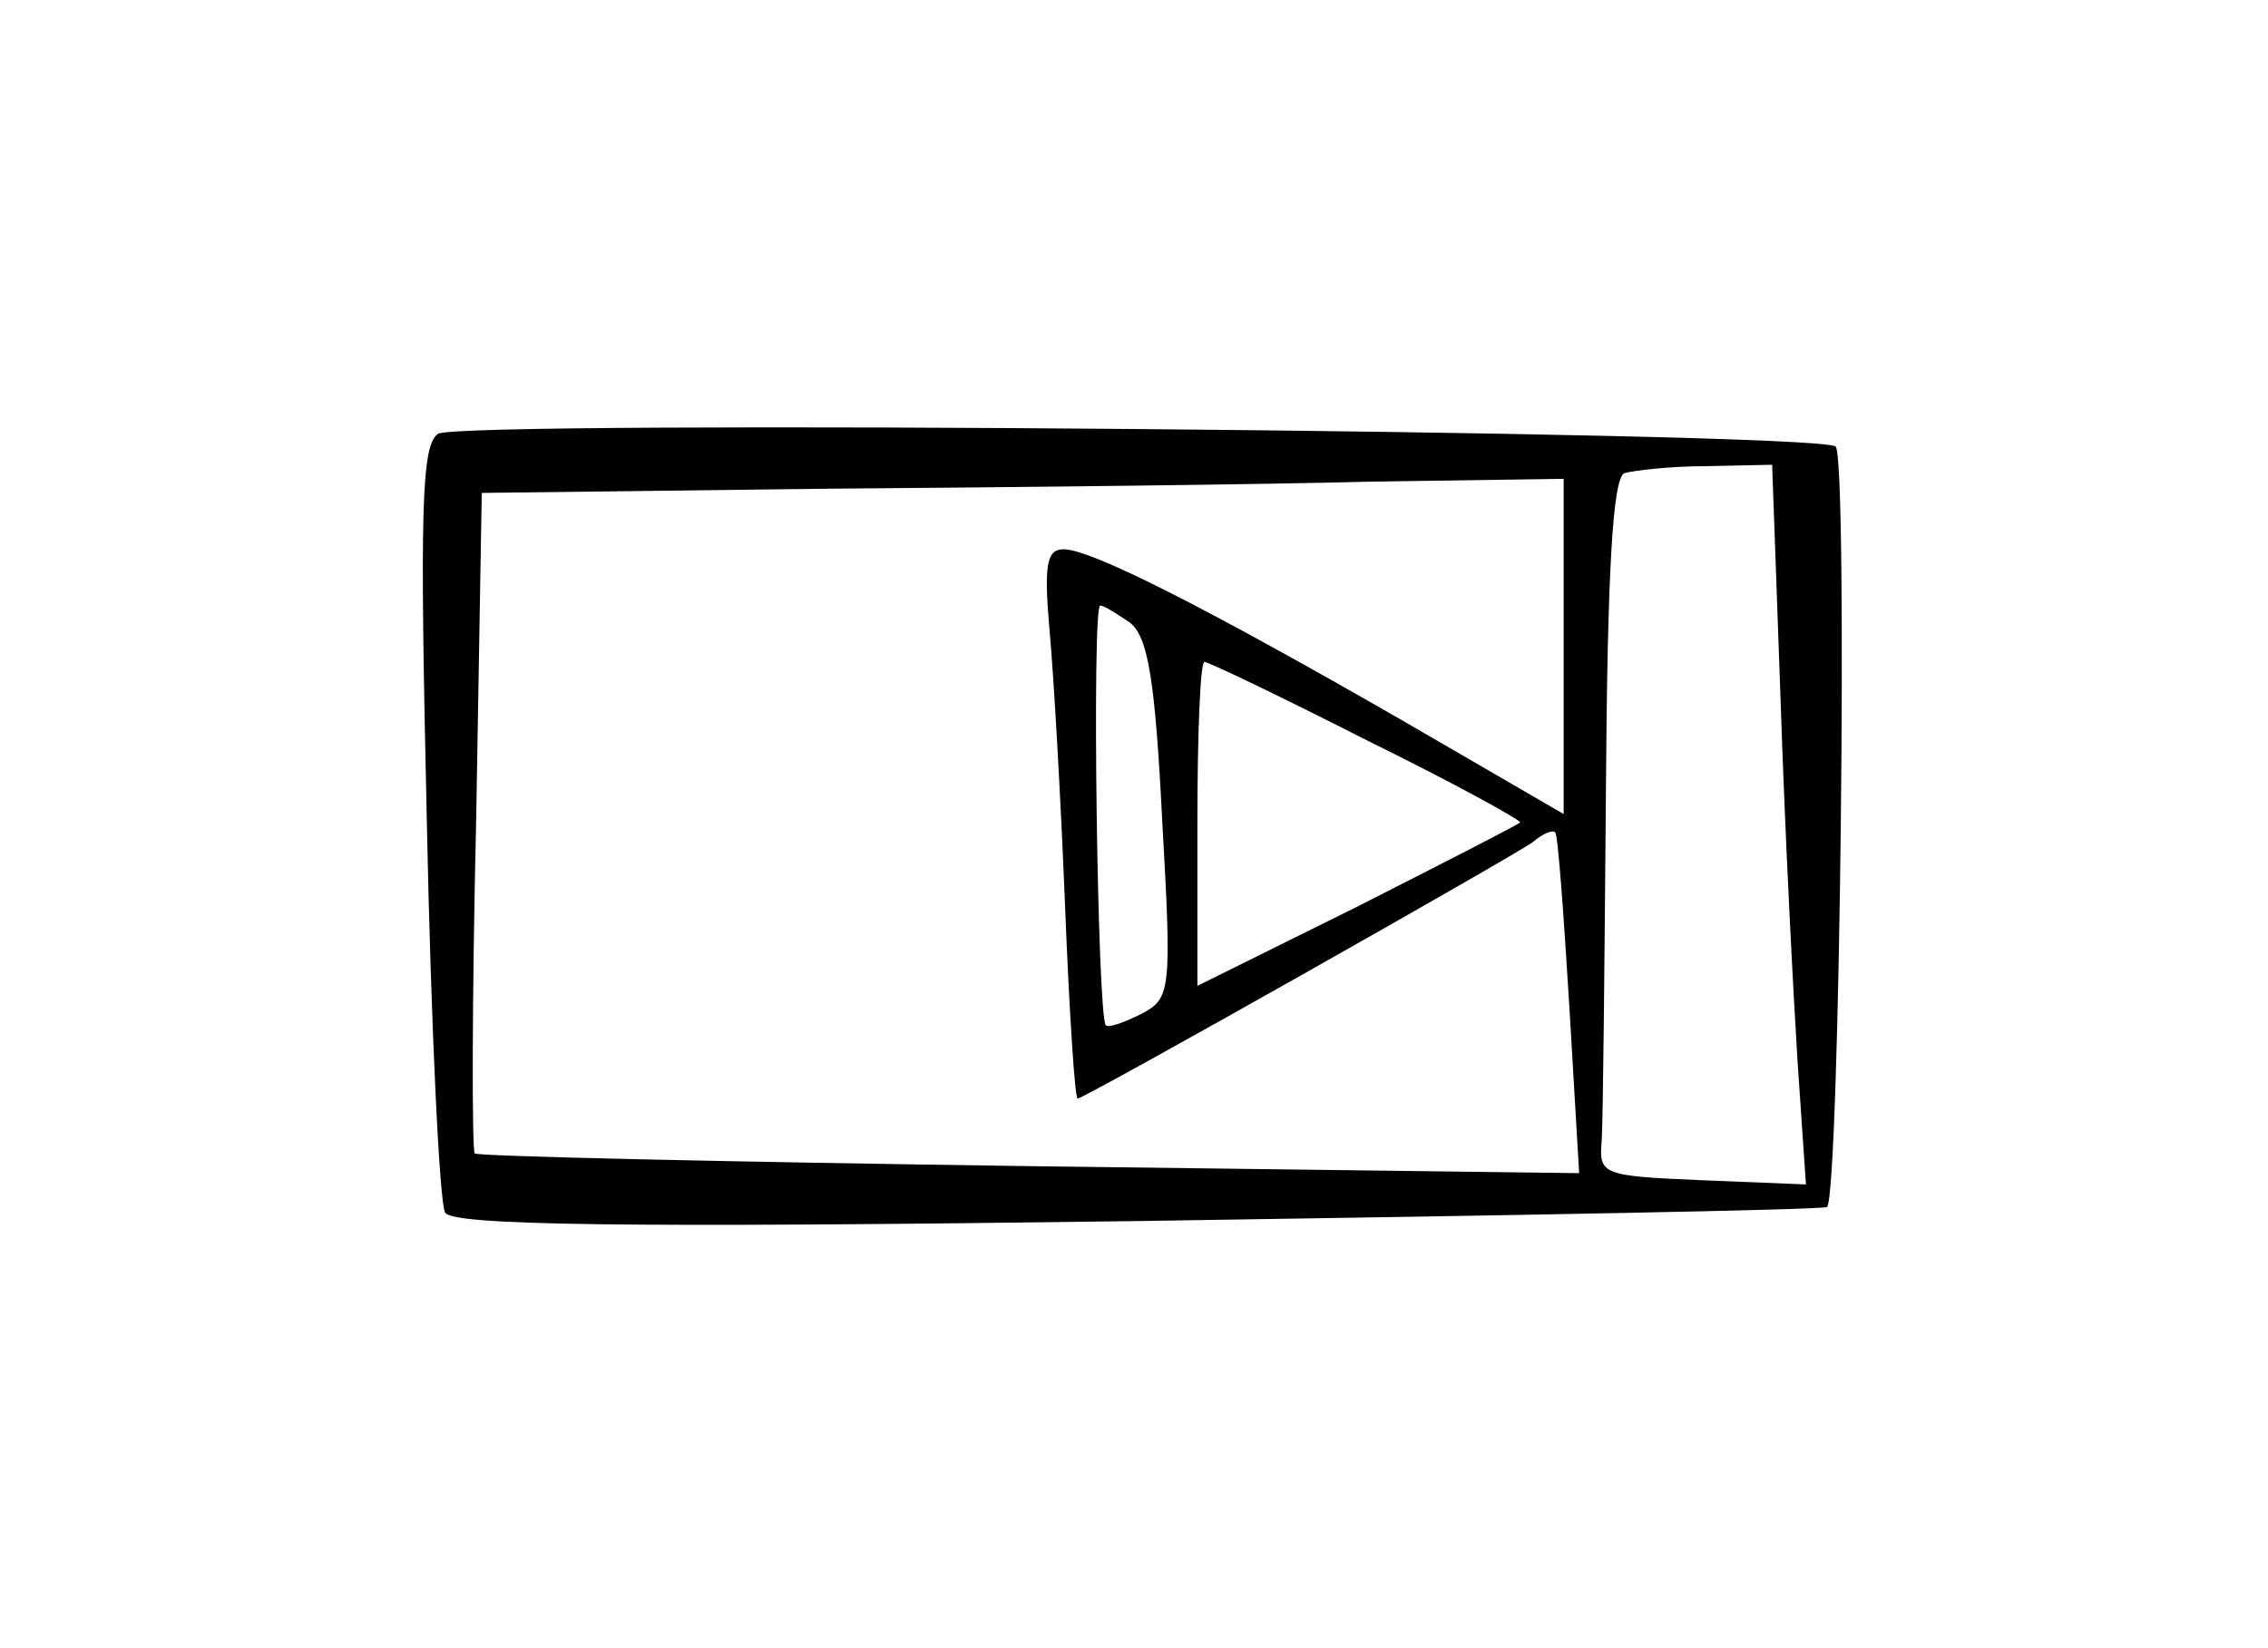 <?xml version="1.0" standalone="no"?>
<!DOCTYPE svg PUBLIC "-//W3C//DTD SVG 20010904//EN"
 "http://www.w3.org/TR/2001/REC-SVG-20010904/DTD/svg10.dtd">
<svg version="1.0" xmlns="http://www.w3.org/2000/svg"
 width="161pt" height="117pt" viewBox="0 0 161 117"
 preserveAspectRatio="xMidYMid meet">
<g transform="translate(0,117) scale(0.1,-0.1)"
fill="#000000" stroke="none">
<path d="M311 862 c-12 -8 -13 -54 -8 -276 3 -146 9 -271 13 -277 5 -9 122
-11 492 -6 267 4 487 8 489 10 9 10 15 534 6 540 -18 11 -977 19 -992 9z m953
-189 c3 -93 9 -208 12 -256 l6 -88 -74 3 c-71 3 -73 4 -71 28 1 14 2 125 3
247 1 160 5 223 13 227 7 2 33 5 58 5 l47 1 6 -167z m-154 38 l0 -119 -112 65
c-139 80 -223 123 -243 123 -12 0 -14 -11 -10 -57 3 -32 8 -120 11 -195 3 -76
7 -138 9 -138 5 0 311 173 323 182 7 6 14 9 16 7 2 -2 6 -58 10 -123 l7 -119
-391 5 c-215 3 -392 7 -393 9 -2 2 -2 109 1 236 l4 233 247 3 c135 1 308 3
384 5 l137 2 0 -119z m-308 17 c13 -10 18 -41 23 -140 7 -123 6 -127 -15 -138
-12 -6 -23 -10 -25 -8 -6 6 -10 298 -4 298 3 0 12 -6 21 -12z m169 -84 c61
-30 110 -57 108 -58 -2 -2 -55 -29 -116 -60 l-113 -56 0 115 c0 63 2 115 5
115 3 0 55 -25 116 -56z"/>
</g>
</svg>
